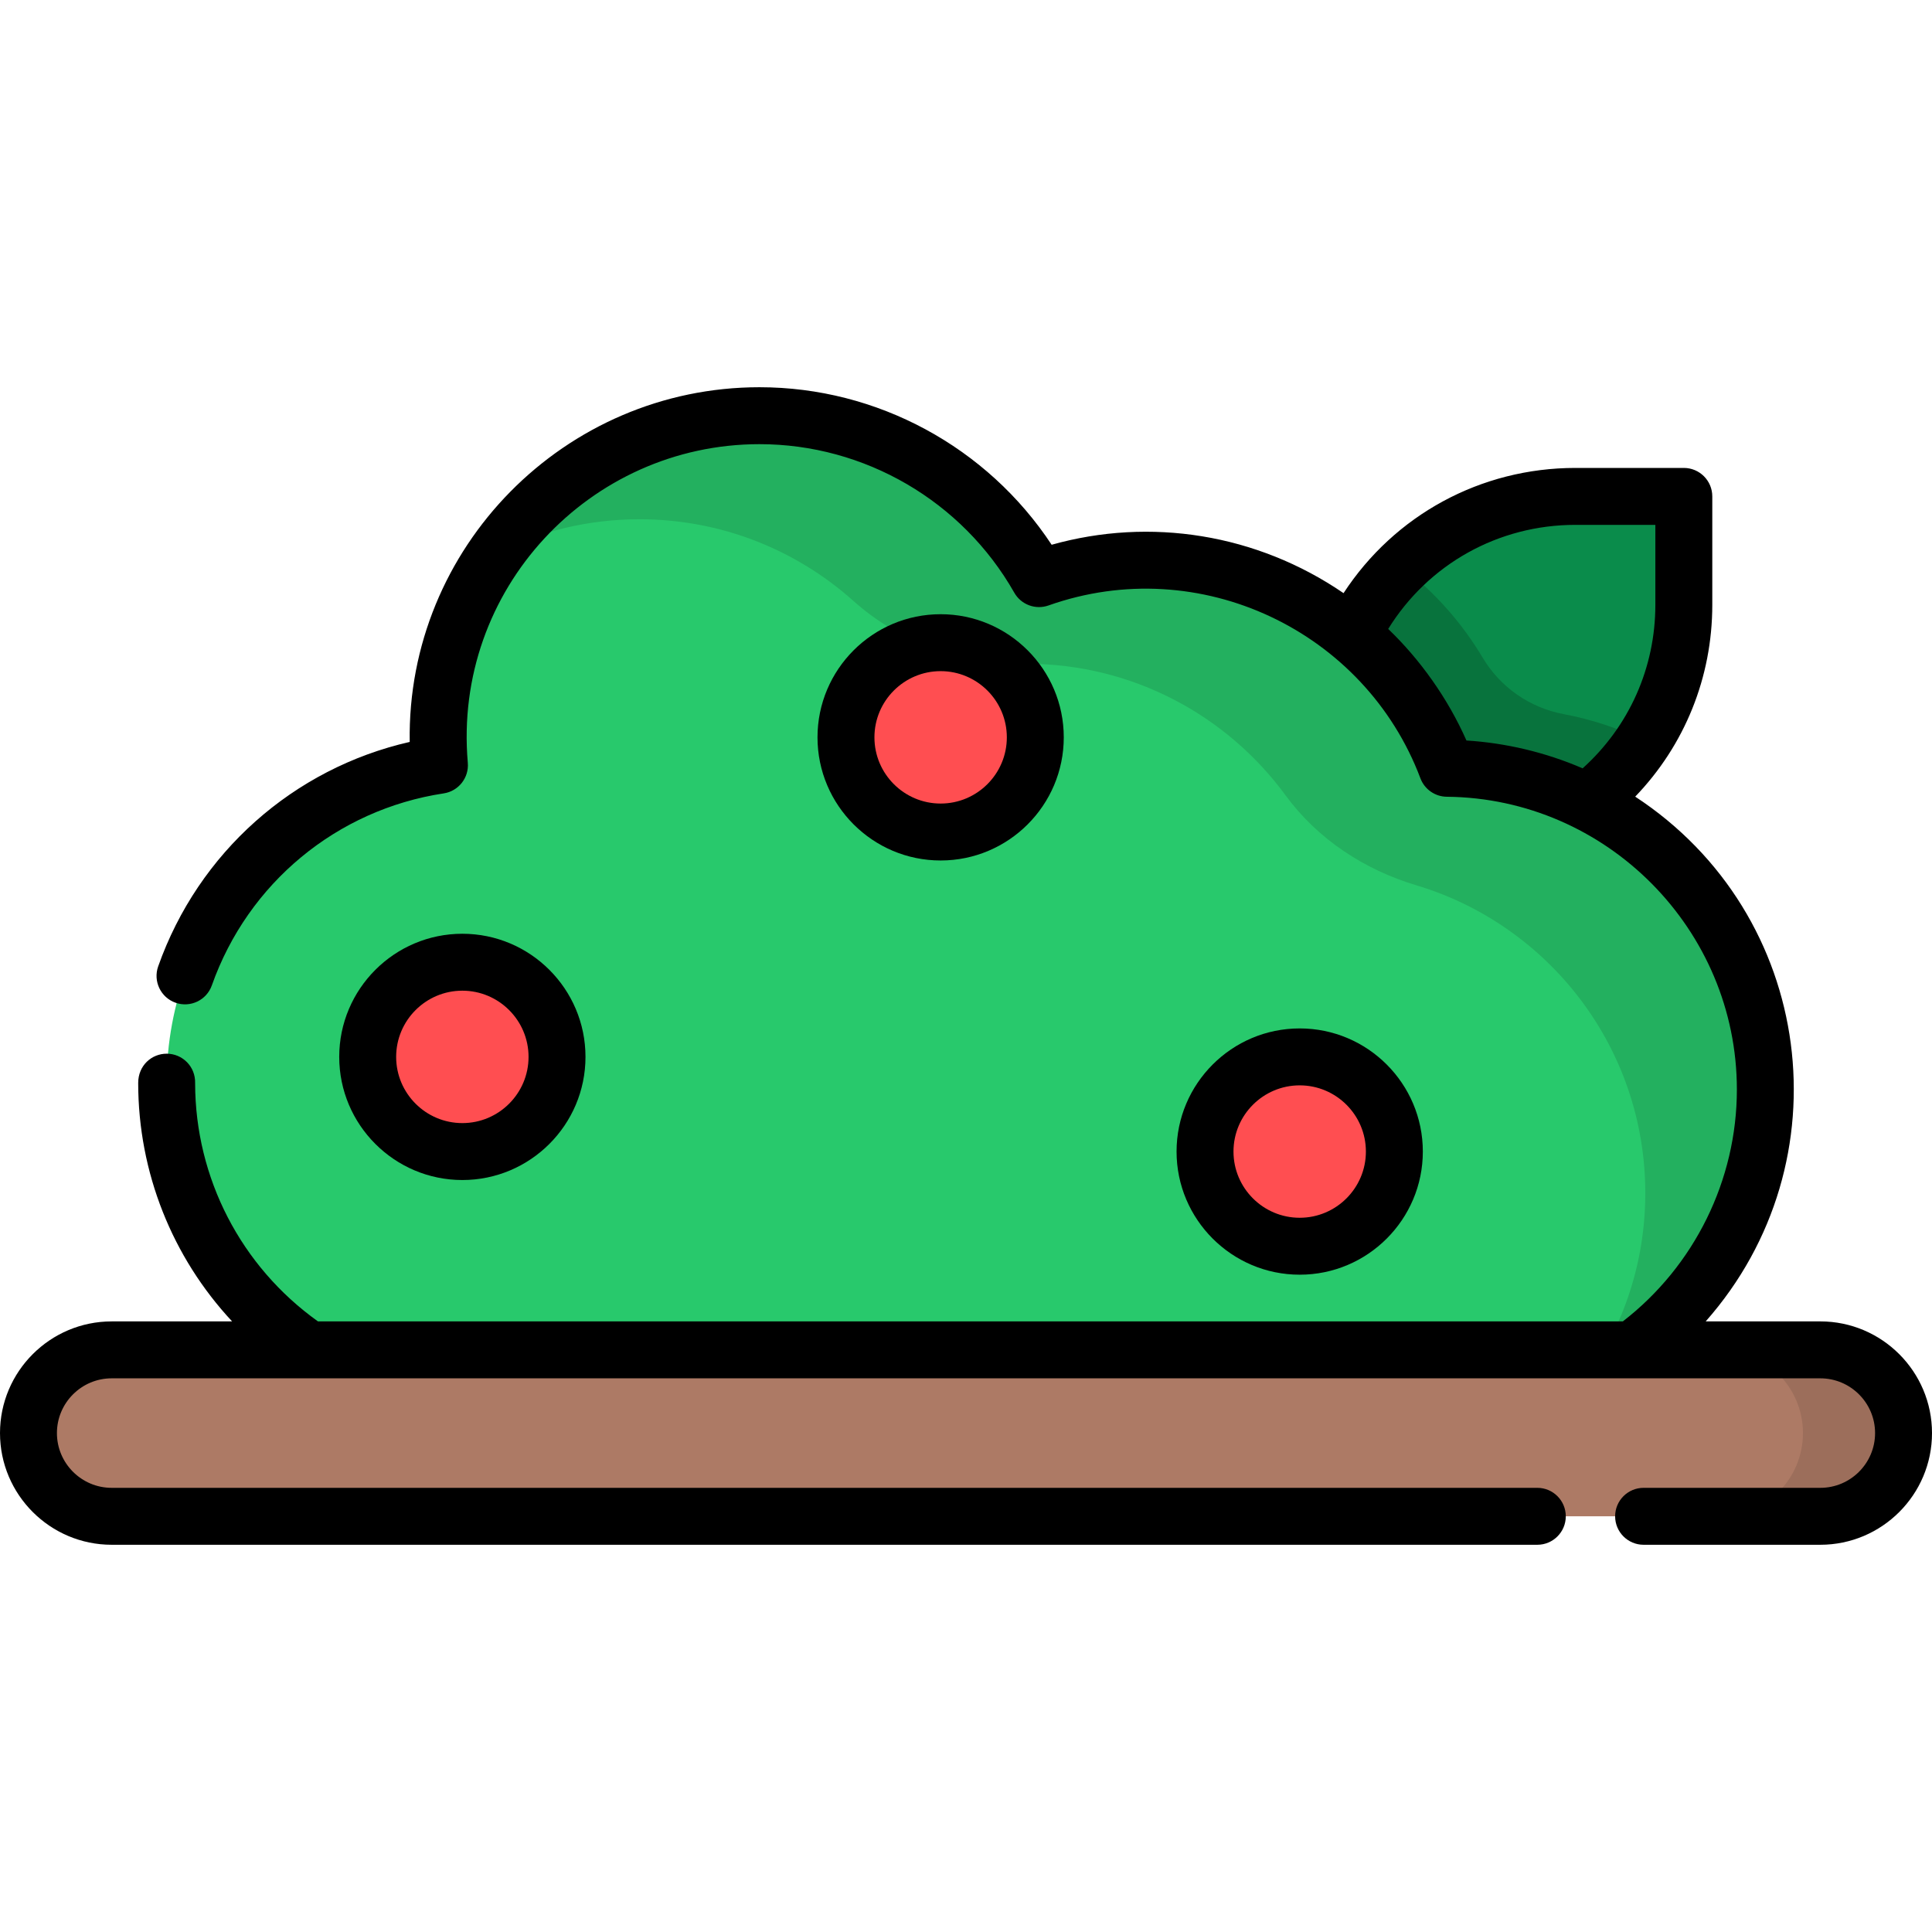 <?xml version="1.0" encoding="iso-8859-1"?>
<!-- Generator: Adobe Illustrator 21.0.0, SVG Export Plug-In . SVG Version: 6.00 Build 0)  -->
<svg xmlns="http://www.w3.org/2000/svg" xmlns:xlink="http://www.w3.org/1999/xlink" version="1.1" id="Capa_1" x="0px" y="0px" viewBox="0 0 509.035 509.035" style="enable-background:new 0 0 509.035 509.035;" xml:space="preserve" width="512" height="512">
<g>
	<path style="fill:#0A8C4B;" d="M349.518,224.917v-28.564c0-36.21,29.354-65.564,65.564-65.564h28.564v28.564   c0,36.21-29.354,65.564-65.564,65.564H349.518z"/>
	<path style="fill:#08733D;" d="M433.046,195.079c-6.598-3.182-13.669-5.537-21.081-6.926c-8.9-1.667-16.679-7.089-21.314-14.868   c-5.519-9.263-12.757-17.384-21.271-23.923c-12.245,11.912-19.863,28.557-19.863,46.99v28.564h28.564   C401.109,224.917,421.35,213.036,433.046,195.079z"/>
	<path style="fill:#28C96C;" d="M381.266,202.423c-12.07-32.032-42.987-54.824-79.241-54.824c-9.915,0-19.425,1.72-28.267,4.852   c-14.555-25.626-42.075-42.925-73.652-42.925c-46.76,0-84.667,37.906-84.667,84.666c0,2.506,0.131,4.98,0.344,7.431   c-40.689,6.168-71.873,41.293-71.873,83.704c0,46.76,37.906,84.667,84.667,84.667h234.719c5.542,1.141,11.28,1.742,17.16,1.742   c46.76,0,84.667-37.906,84.667-84.667C465.124,240.58,427.652,202.859,381.266,202.423z"/>
	<g>
		<g>
			<g>
				<path style="fill:#23B05F;" d="M381.266,202.423c-12.07-32.032-42.987-54.824-79.241-54.824c-9.915,0-19.425,1.72-28.267,4.852      c-14.555-25.626-42.075-42.925-73.652-42.925c-28.715,0-54.074,14.309-69.384,36.171c11.37-5.676,24.186-8.887,37.758-8.887      c21.655,0,41.402,8.136,56.368,21.514c12.263,10.962,28.259,16.725,44.707,16.563c0.281-0.003,0.562-0.004,0.843-0.004      c28.051,0,52.908,13.646,68.311,34.659c8.459,11.541,20.745,19.605,34.452,23.71c34.9,10.451,60.335,42.801,60.335,81.102      c0,18.045-5.663,34.757-15.283,48.496c27.803-13.881,46.909-42.591,46.909-75.779      C465.124,240.58,427.652,202.859,381.266,202.423z"/>
			</g>
		</g>
	</g>
	<path style="fill:#AD7A65;" d="M479.609,399.51H29.426c-12.11,0-21.926-9.817-21.926-21.926v0c0-12.11,9.817-21.926,21.926-21.926   h450.183c12.11,0,21.926,9.817,21.926,21.926v0C501.536,389.693,491.719,399.51,479.609,399.51z"/>
	<path style="fill:#9C6E5B;" d="M479.609,355.657h-26.5c12.11,0,21.926,9.817,21.926,21.926c0,12.11-9.817,21.927-21.926,21.927   h26.5c12.11,0,21.926-9.817,21.926-21.927C501.536,365.474,491.719,355.657,479.609,355.657z"/>
	<circle style="fill:#FF4E51;" cx="121.819" cy="278.465" r="24.943"/>
	<circle style="fill:#FF4E51;" cx="342.438" cy="303.408" r="24.943"/>
	<circle style="fill:#FF4E51;" cx="247.834" cy="194.273" r="24.943"/>
	<g>
		<path d="M154.262,278.465c0-17.889-14.554-32.443-32.442-32.443s-32.442,14.554-32.442,32.443s14.554,32.443,32.442,32.443    S154.262,296.354,154.262,278.465z M104.377,278.465c0-9.618,7.824-17.443,17.442-17.443s17.442,7.825,17.442,17.443    s-7.824,17.443-17.442,17.443S104.377,288.083,104.377,278.465z"/>
		<path d="M374.881,303.408c0-17.889-14.554-32.443-32.443-32.443c-17.889,0-32.442,14.554-32.442,32.443    s14.554,32.443,32.442,32.443C360.327,335.851,374.881,321.297,374.881,303.408z M324.995,303.408    c0-9.618,7.824-17.443,17.442-17.443s17.443,7.825,17.443,17.443s-7.825,17.443-17.443,17.443S324.995,313.026,324.995,303.408z"/>
		<path d="M280.277,194.273c0-17.889-14.554-32.443-32.443-32.443c-17.889,0-32.442,14.554-32.442,32.443    s14.554,32.443,32.442,32.443C265.724,226.716,280.277,212.163,280.277,194.273z M230.392,194.273    c0-9.618,7.824-17.443,17.442-17.443s17.443,7.825,17.443,17.443s-7.825,17.443-17.443,17.443S230.392,203.892,230.392,194.273z"/>
		<path d="M479.609,348.157h-30.2c37.133-42.01,28.828-107.204-18.571-138.261c13.015-13.519,20.309-31.428,20.309-50.543v-28.564    c0-4.142-3.357-7.5-7.5-7.5h-28.564c-24.989,0-47.673,12.447-61.091,32.99c-22.885-15.652-50.941-20.051-76.908-12.748    c-16.978-25.748-45.936-41.505-76.977-41.505c-51.378,0-92.967,42.281-92.157,93.454c-30.63,6.984-55.674,29.142-66.274,59.143    c-1.38,3.906,0.667,8.19,4.572,9.57c3.909,1.381,8.19-0.668,9.57-4.573c9.517-26.93,32.925-46.312,61.091-50.581    c3.913-0.593,6.691-4.125,6.348-8.067c-3.983-45.64,32.141-83.945,76.851-83.945c27.699,0,53.422,14.993,67.13,39.129    c1.796,3.162,5.601,4.578,9.025,3.366c39.83-14.107,83.355,6.725,97.985,45.547c1.095,2.907,3.861,4.826,6.948,4.855    c42.122,0.397,76.429,34.985,76.429,77.146c0,23.854-11.188,46.511-30.047,61.088H83.776    c-20.282-14.483-32.335-37.766-32.365-62.739c0.132-4.433-3.369-7.797-7.495-7.797c-3.946,0-7.505,3.095-7.505,7.706    c0,23.609,9.002,45.95,24.745,62.831H29.426C13.2,348.157,0,361.358,0,377.583s13.2,29.426,29.426,29.426h375.62    c4.143,0,7.5-3.358,7.5-7.5s-3.357-7.5-7.5-7.5H29.426c-7.954,0-14.426-6.472-14.426-14.426s6.472-14.426,14.426-14.426    c22.609,0,428.405,0,450.184,0c7.954,0,14.426,6.472,14.426,14.426s-6.472,14.426-14.426,14.426h-46.563    c-4.143,0-7.5,3.358-7.5,7.5s3.357,7.5,7.5,7.5h46.563c16.226,0,29.426-13.201,29.426-29.426S495.835,348.157,479.609,348.157z     M415.082,138.288h21.064v21.064c0,16.607-6.93,32.073-19.16,43.087c-9.909-4.277-20.367-6.693-30.613-7.336    c-4.901-11.091-12.202-21.326-20.617-29.392C376.31,148.665,394.74,138.288,415.082,138.288z"/>
	</g>
</g>















</svg>
